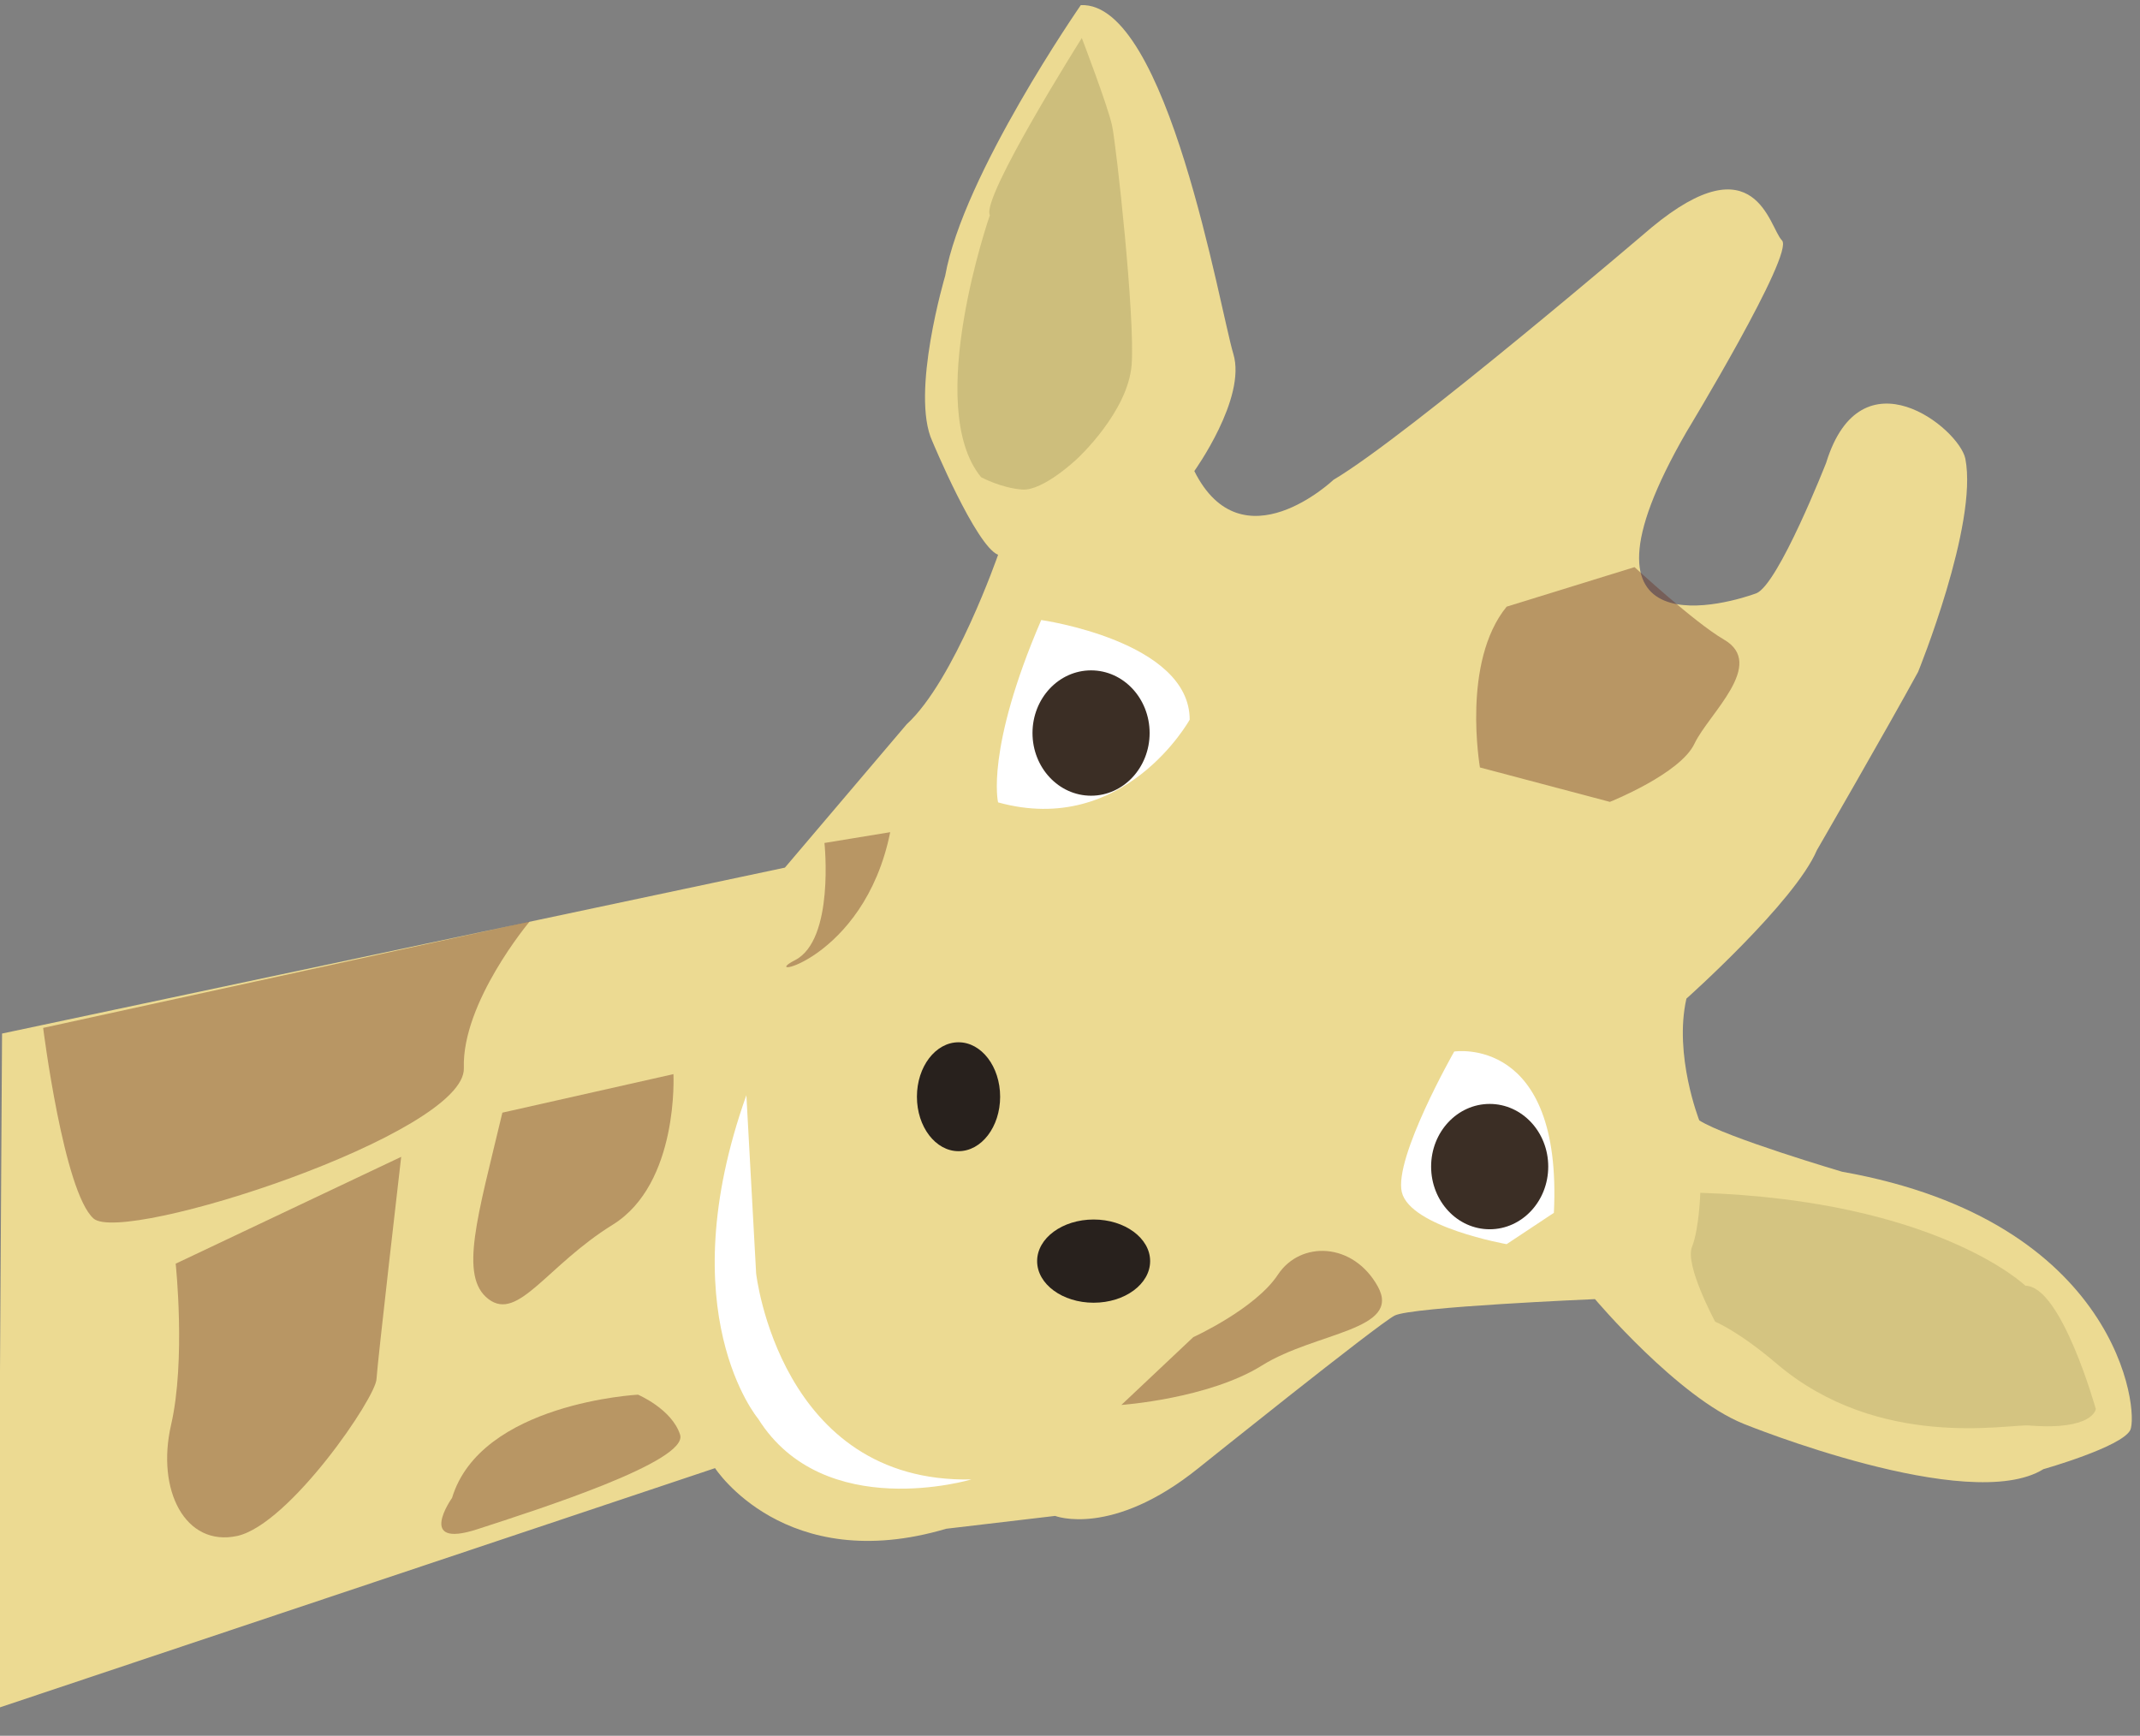 <?xml version="1.0" encoding="utf-8"?>
<!-- Generator: Adobe Illustrator 20.1.0, SVG Export Plug-In . SVG Version: 6.00 Build 0)  -->
<svg version="1.1" id="Layer_1_copy" xmlns="http://www.w3.org/2000/svg" xmlns:xlink="http://www.w3.org/1999/xlink" x="0px"
	 y="0px" viewBox="0 0 416.6 337.9" style="enable-background:new 0 0 416.6 337.9;" xml:space="preserve">
<rect x="0" y="0" width="416.6" height="337.9" fill="#808080" stroke="none"/>
<style type="text/css">
	.st0{fill:#ECDA92;}
	.st1{fill:#FFFFFF;}
	.st2{fill:#28211D;}
	.st3{opacity:0.39;}
	.st4{fill:#662B1C;}
	.st5{fill:#3B2E25;}
	.st6{opacity:0.7;fill:#C1B273;}
	.st7{opacity:0.55;fill:#C1B273;}
</style>
<path class="st0" d="M271.5,256.1c-3.3,1.7-38.2,29.7-38.2,29.7c-16.9,13.6-27.9,9.3-27.9,9.3l-21.2,2.5c-31.4,9.3-45-11.8-45-11.8
	L-0.4,332.5l0.8-131.3l152.4-32.3l23.7-27.9c9.3-8.5,17.8-33,17.8-33c-4.3-1.7-12.8-22.1-12.8-22.1c-4.3-9.3,2.5-32.2,2.5-32.2
	C187.5,34,210.4,1,210.4,1c16.9-0.8,27.1,59.3,29.7,67.9s-7.6,22.8-7.6,22.8c9.3,18.6,27.1,1.7,27.1,1.7
	c14.4-8.5,61.9-49.1,61.9-49.1c20.4-16.9,22.9,0,25.4,2.5c2.5,2.5-18.6,37.3-18.6,37.3c-25.4,44,9.3,33,13.6,31.4
	c4.3-1.7,13.6-25.4,13.6-25.4c6.8-22.1,25.9-6.7,27.1-0.8c2.5,12.8-9.2,41.5-9.2,41.5c-6,11-19.7,34.7-19.7,34.7
	c-4.3,10.1-25.4,28.9-25.4,28.9c-2.5,11,2.5,23.7,2.5,23.7c5.1,3.3,27.8,10,27.8,10c54.1,9.6,57.8,46.8,56.1,50.3
	c-1.7,3.3-16.9,7.6-16.9,7.6c-14.5,9-58.3-8.8-58.3-8.8c-12.8-5.1-29-24.3-29-24.3S274.8,254.4,271.5,256.1z"/>
<path class="st1" d="M272.9,232.1c1.7,6.8,20.4,10.1,20.4,10.1l9.2-6.1c1.7-34.7-19.4-31.4-19.4-31.4S271.3,225.4,272.9,232.1z"/>
<path class="st1" d="M194.3,156.2c24.6,6.8,37.3-16.1,37.3-16.1c0-15.3-28.9-19.4-28.9-19.4C191.8,146,194.3,156.2,194.3,156.2z"/>
<ellipse class="st2" cx="212.9" cy="245.5" rx="11" ry="8.1"/>
<ellipse class="st2" cx="186.6" cy="213.5" rx="8.1" ry="10.6"/>
<path class="st1" d="M147.6,276.2c12.8,20.4,41.5,11.8,41.5,11.8c-37.3,0.8-41.9-40.1-41.9-40.1l-1.9-34.7
	C130.2,255.6,147.6,276.2,147.6,276.2z"/>
<g class="st3">
	<path class="st4" d="M173.3,162l-12.8,2.1c0,0,2,18.8-5.7,22.8C146.9,190.9,168.2,187.3,173.3,162z"/>
	<path class="st4" d="M293.3,118.1l24.9-7.7c0,0,11.7,10.8,17.4,14.1c8.3,4.8-2.9,14.4-5.7,20.2c-2.7,5.9-16.5,11.4-16.5,11.4
		l-25.3-6.7C288.1,149.2,284.5,128.9,293.3,118.1z"/>
	<path class="st4" d="M218.3,273.5c0,0,17-1.2,27.4-7.7c10.4-6.5,27.3-6.8,22.5-15.4c-4.8-8.6-15-8.9-19.4-2.3
		c-4.4,6.7-16.5,12.2-16.5,12.2L218.3,273.5z"/>
	<path class="st4" d="M97.8,216.6l33.3-7.5c0,0,1.1,21.3-11.8,29.3c-12.9,8-18.4,18.9-24.2,14.5C89.3,248.5,93,236.8,97.8,216.6z"/>
	<path class="st4" d="M124.2,271.5c0,0-30.6,1.6-36.2,20.1c0,0-7.1,10,4.9,6.1s41.1-13.2,39.5-18.4
		C130.8,274.3,124.2,271.5,124.2,271.5z"/>
	<path class="st4" d="M103.1,179.4c0,0-13.2,15.7-12.8,28.5c0.5,12.8-66.3,34.5-72.1,29.3s-9.8-37.1-9.8-37.1L103.1,179.4z"/>
	<path class="st4" d="M78.1,225.2L34.2,246c0,0,2,18.8-0.9,31.4s2.7,23.8,12.9,21.6c10.2-2.3,27.1-27.1,27.1-30.6
		C73.5,265,78.1,225.2,78.1,225.2z"/>
</g>
<ellipse class="st5" cx="212.4" cy="142.7" rx="11.4" ry="12.2"/>
<ellipse class="st5" cx="290" cy="227.1" rx="11.4" ry="12.2"/>
<path class="st6" d="M209.7,89.3c0,0,9.9-9.1,10.6-18.3s-3-42.8-3.8-46.5c-0.8-3.8-5.9-17.1-5.9-17.1s-19.7,31.2-17.9,34.5
	c0,0-13,37.3-1.7,51c0,0,3.9,2.1,8,2.4C203.1,95.6,209.7,89.3,209.7,89.3z"/>
<path class="st7" d="M333.9,257.3c0,0,4.5,1.8,12,8.2c19.9,16.9,45,11.7,49.1,12c12.5,1,13-3.2,13-3.2s-6.7-24-13.7-24
	c0,0-17.2-16.6-63.3-18.1c0,0-0.2,6.9-1.6,10.5C327.9,246.2,333.9,257.3,333.9,257.3z"/>
</svg>
